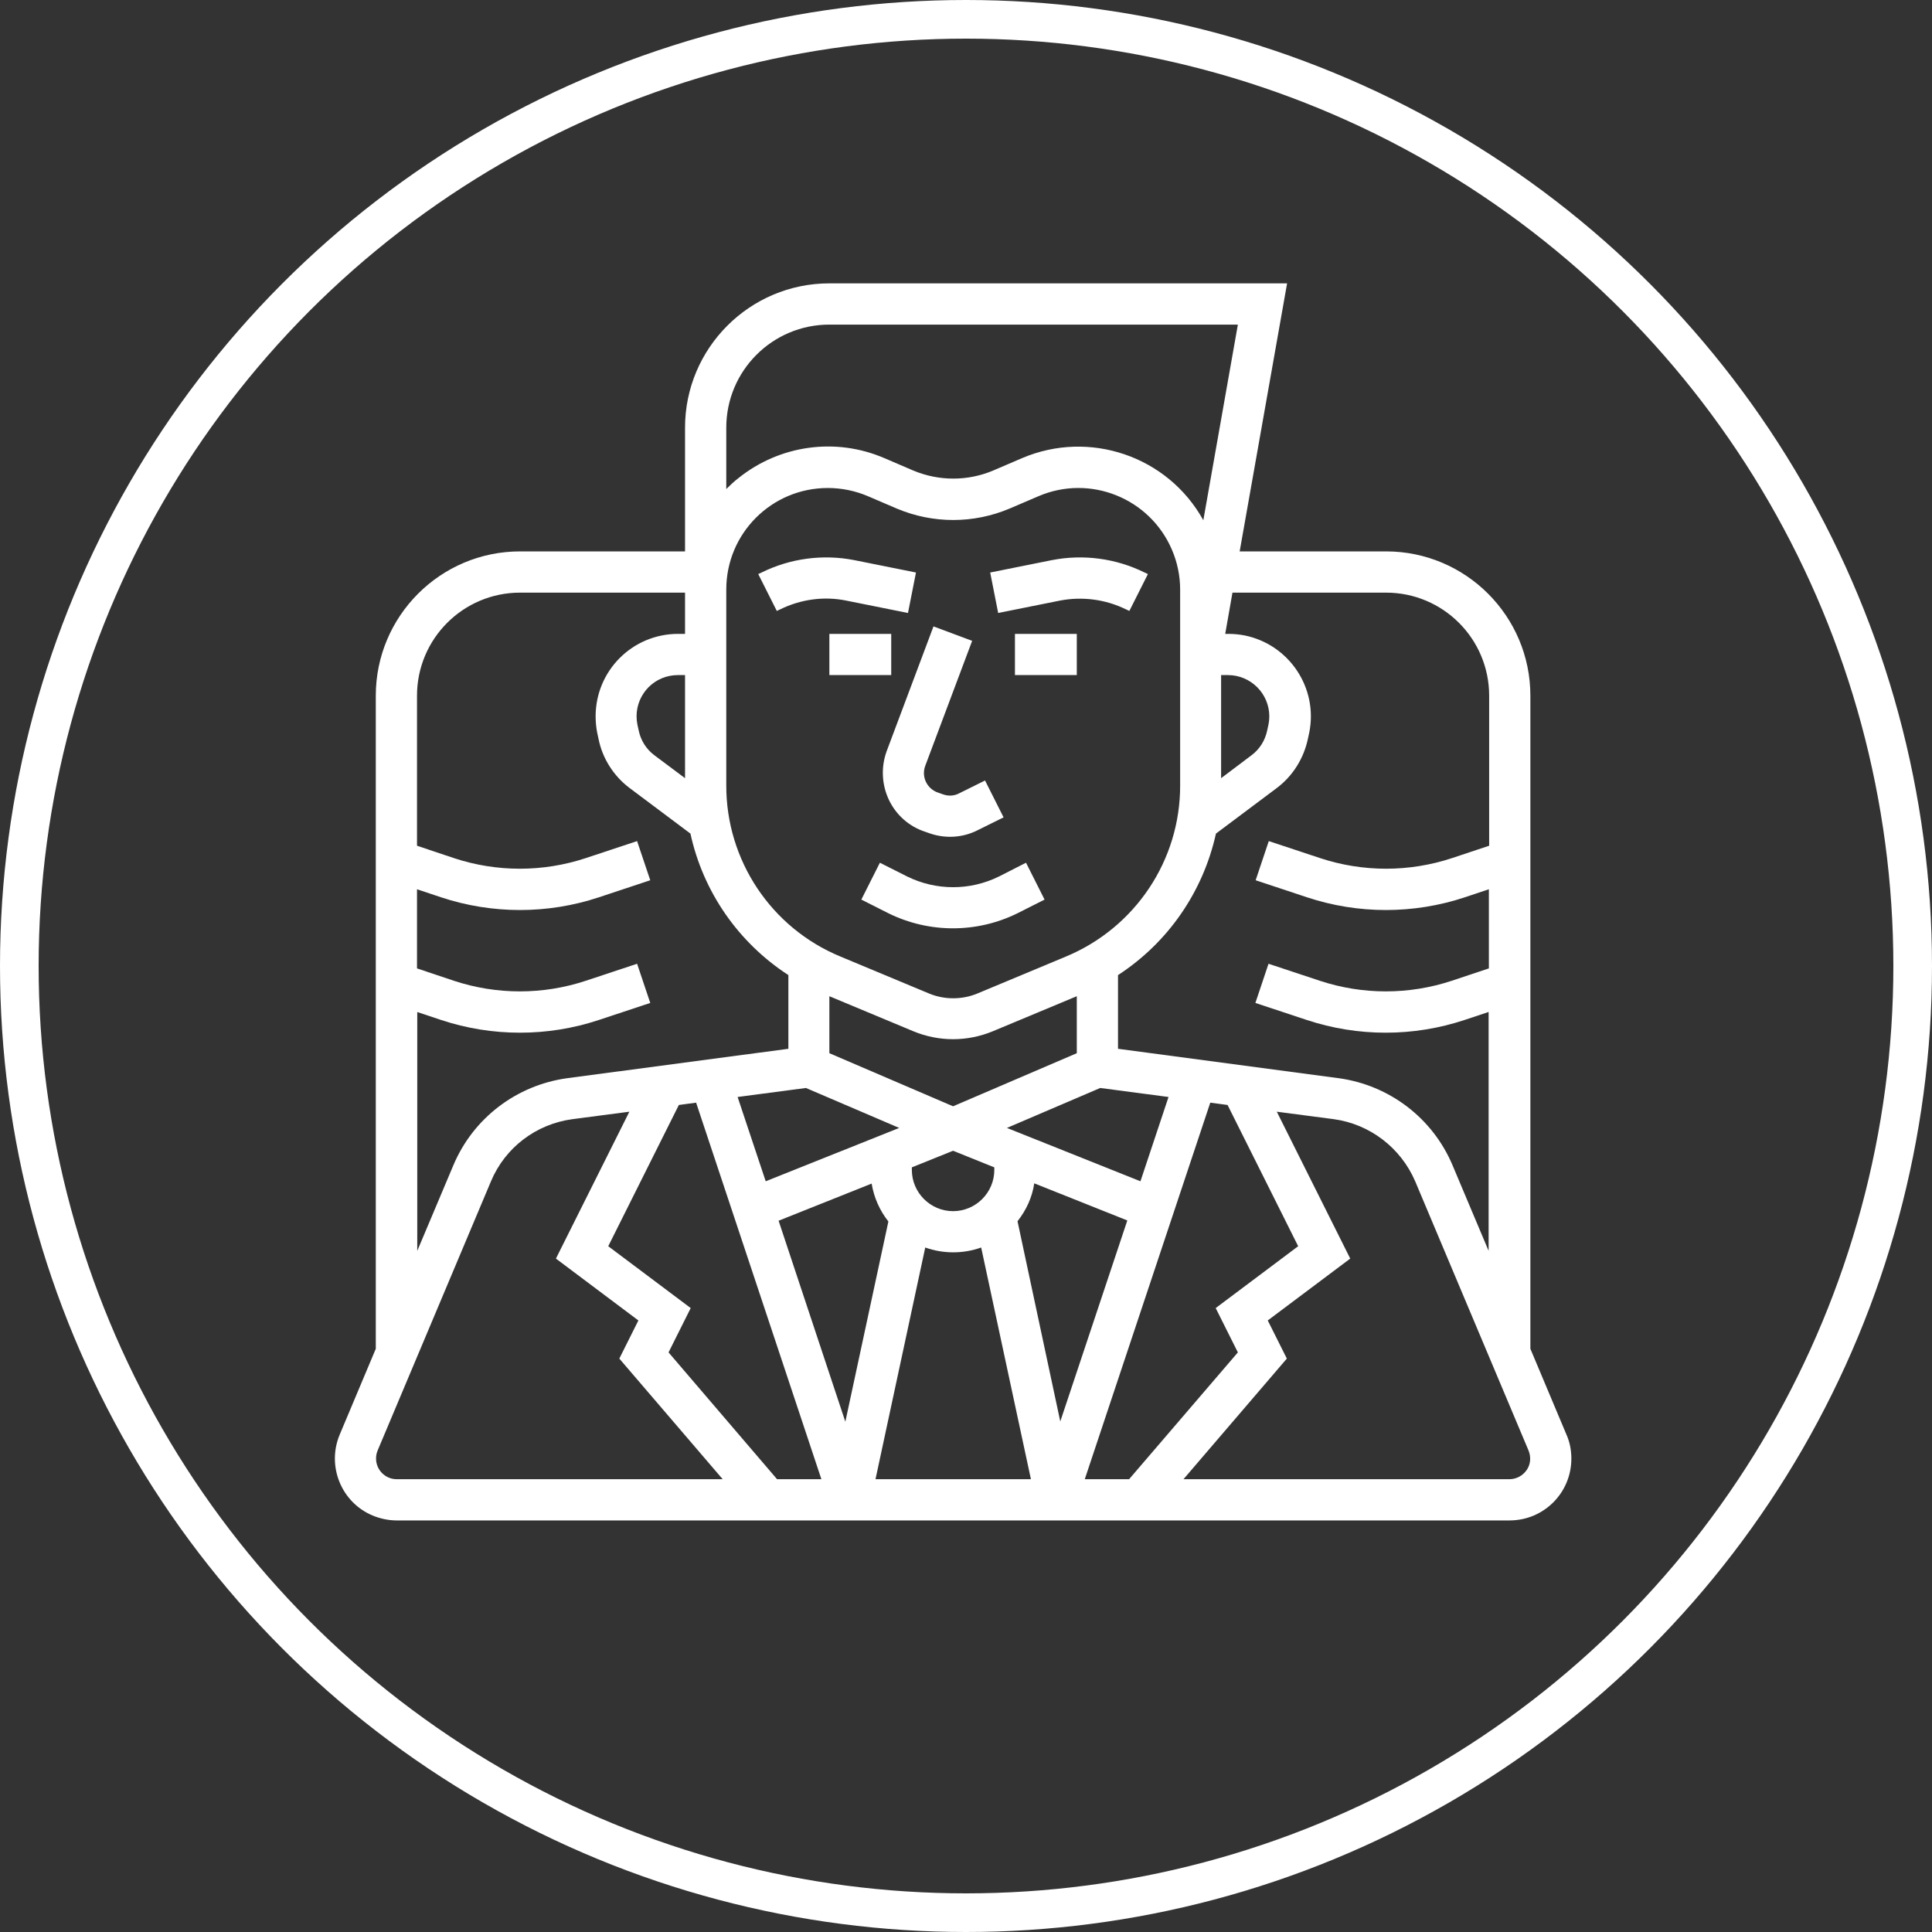<svg width="75" height="75" viewBox="0 0 75 75" fill="none" xmlns="http://www.w3.org/2000/svg">
<rect x="0" y="0" width="75" height="75" fill="#333333" stroke="none"/>
<circle cx="37.5" cy="37.5" r="36.75" stroke="white" stroke-width="1.5"/>
<path fill-rule="evenodd" clip-rule="evenodd" d="M59.409 52.36L60.81 55.692C60.94 55.982 61 56.302 61 56.622C61 57.953 59.929 59.023 58.599 59.023H15.398C15.078 59.023 14.758 58.953 14.467 58.833C13.247 58.323 12.677 56.912 13.187 55.692L14.588 52.36V27.008C14.588 23.916 17.099 21.405 20.19 21.405H26.593V16.603C26.593 13.511 29.105 11 32.196 11H49.965L48.124 21.405H53.806C56.898 21.405 59.409 23.916 59.409 27.008V52.36ZM57.809 27.008C57.809 24.797 56.018 23.006 53.806 23.006H47.844L47.563 24.607H47.684C47.894 24.607 48.104 24.627 48.314 24.667C50.045 25.017 51.175 26.708 50.825 28.439L50.775 28.669C50.615 29.439 50.185 30.129 49.554 30.599L47.203 32.36C46.703 34.621 45.342 36.592 43.401 37.853V40.714L51.966 41.855C53.937 42.125 55.617 43.406 56.388 45.237L57.788 48.558V39.284L56.858 39.594C54.867 40.254 52.716 40.254 50.725 39.594L48.734 38.934L49.244 37.413L51.235 38.073C52.896 38.623 54.697 38.623 56.358 38.073L57.798 37.593V34.521L56.868 34.832C54.877 35.492 52.726 35.492 50.735 34.832L48.744 34.171L49.254 32.651L51.245 33.311C52.906 33.861 54.707 33.861 56.368 33.311L57.809 32.831V27.008ZM32.196 40.885L36.998 42.946L41.801 40.885V38.673L38.539 40.034C37.549 40.444 36.448 40.444 35.458 40.034L32.196 38.673V40.885ZM38.599 45.417V45.317L37.008 44.676H36.998H36.988L35.398 45.317V45.417C35.398 46.297 36.118 47.017 36.998 47.017C37.879 47.017 38.599 46.297 38.599 45.417ZM29.725 45.857L34.907 43.786L31.286 42.235L28.634 42.585L29.725 45.857ZM45.362 42.585L42.711 42.235L39.089 43.786L44.272 45.857L45.362 42.585ZM47.403 26.207V30.209L48.584 29.319C48.904 29.079 49.114 28.739 49.194 28.348L49.244 28.118C49.264 28.018 49.274 27.918 49.274 27.808C49.274 26.928 48.554 26.207 47.673 26.207H47.403ZM32.196 12.601C29.985 12.601 28.194 14.392 28.194 16.603V18.984C28.344 18.834 28.504 18.684 28.674 18.554C30.275 17.273 32.446 16.973 34.327 17.783L35.448 18.264C36.448 18.684 37.569 18.684 38.559 18.264L39.68 17.783C42.291 16.673 45.332 17.703 46.713 20.195L48.054 12.601H32.196ZM32.136 18.944C29.955 18.944 28.194 20.705 28.194 22.886V30.479C28.184 33.391 29.935 36.022 32.626 37.133L36.078 38.573C36.668 38.813 37.339 38.813 37.929 38.573L41.38 37.133C44.072 36.012 45.823 33.391 45.813 30.479V22.886C45.813 22.355 45.703 21.825 45.492 21.335C44.632 19.334 42.311 18.404 40.31 19.264L39.189 19.744C37.789 20.334 36.218 20.334 34.817 19.744L33.697 19.264C33.206 19.054 32.676 18.944 32.136 18.944ZM16.198 39.287L17.119 39.594C19.11 40.254 21.261 40.254 23.252 39.594L25.243 38.934L24.732 37.413L22.741 38.073C21.081 38.623 19.28 38.623 17.619 38.073L16.188 37.593V34.521L17.119 34.832C19.11 35.492 21.261 35.492 23.252 34.832L25.243 34.171L24.732 32.651L22.741 33.311C21.081 33.861 19.28 33.861 17.619 33.311L16.188 32.831V27.008C16.188 24.797 17.979 23.006 20.19 23.006H26.593V24.607H26.323C24.552 24.607 23.122 26.037 23.122 27.808C23.122 28.018 23.142 28.228 23.182 28.439L23.232 28.669C23.382 29.439 23.822 30.129 24.452 30.599L26.803 32.36C27.294 34.621 28.664 36.592 30.605 37.853V40.714L22.021 41.855C20.05 42.125 18.369 43.406 17.599 45.237L16.198 48.558V39.287ZM26.593 30.209V26.207H26.313C26.213 26.207 26.103 26.217 26.003 26.237C25.133 26.407 24.572 27.248 24.742 28.118L24.792 28.348C24.872 28.739 25.083 29.079 25.403 29.319L26.593 30.209ZM14.598 56.622C14.598 57.062 14.958 57.422 15.398 57.422H28.054L24.042 52.74L24.782 51.26L21.581 48.858L24.432 43.156L22.221 43.446C20.811 43.636 19.61 44.546 19.06 45.857L14.658 56.312C14.617 56.412 14.598 56.512 14.598 56.622ZM25.953 52.5L30.165 57.422H31.886L27.023 42.805L26.353 42.895L23.612 48.378L26.813 50.779L25.953 52.5ZM33.837 45.947L30.225 47.388L32.816 55.191L34.487 47.418C34.147 46.987 33.927 46.487 33.837 45.947ZM35.918 48.428L33.987 57.422H40.02L38.089 48.428C37.389 48.678 36.618 48.678 35.918 48.428ZM40.15 45.937C40.07 46.477 39.84 46.977 39.5 47.408L41.16 55.181L43.762 47.378L40.15 45.937ZM46.983 42.805L42.111 57.422H43.832L48.054 52.5L47.193 50.779L50.395 48.378L47.654 42.895L46.983 42.805ZM58.599 57.422C58.869 57.422 59.119 57.282 59.269 57.062C59.419 56.842 59.439 56.562 59.339 56.312L54.937 45.857C54.377 44.556 53.176 43.636 51.776 43.446L49.565 43.156L52.416 48.858L49.214 51.26L49.955 52.74L45.943 57.422H58.599ZM32.856 23.316L35.248 23.796L35.558 22.225L33.166 21.745C31.946 21.505 30.675 21.675 29.565 22.225L29.435 22.285L30.155 23.716L30.285 23.656C31.076 23.266 31.986 23.136 32.856 23.316ZM34.507 31.05C34.787 31.64 35.298 32.09 35.918 32.29L36.118 32.36C36.718 32.56 37.379 32.52 37.949 32.23L38.959 31.73L38.239 30.299L37.228 30.8C37.038 30.9 36.818 30.91 36.618 30.84L36.418 30.77C35.998 30.63 35.768 30.179 35.908 29.759C35.908 29.754 35.91 29.749 35.913 29.744C35.915 29.739 35.918 29.734 35.918 29.729L37.739 24.877L36.238 24.317L34.417 29.169C34.197 29.779 34.227 30.459 34.507 31.05ZM32.196 24.607H34.597V26.207H32.196V24.607ZM38.789 34.021C37.659 34.581 36.338 34.581 35.208 34.021L34.157 33.491L33.437 34.922L34.487 35.452C36.068 36.232 37.919 36.232 39.5 35.452L40.55 34.922L39.83 33.491L38.789 34.021ZM43.712 23.656C42.921 23.266 42.011 23.146 41.14 23.316L38.749 23.796L38.439 22.225L40.83 21.745C42.051 21.505 43.321 21.675 44.432 22.225L44.562 22.285L43.842 23.716L43.712 23.656ZM41.801 24.607H39.4V26.207H41.801V24.607Z" fill="white"/>
</svg>